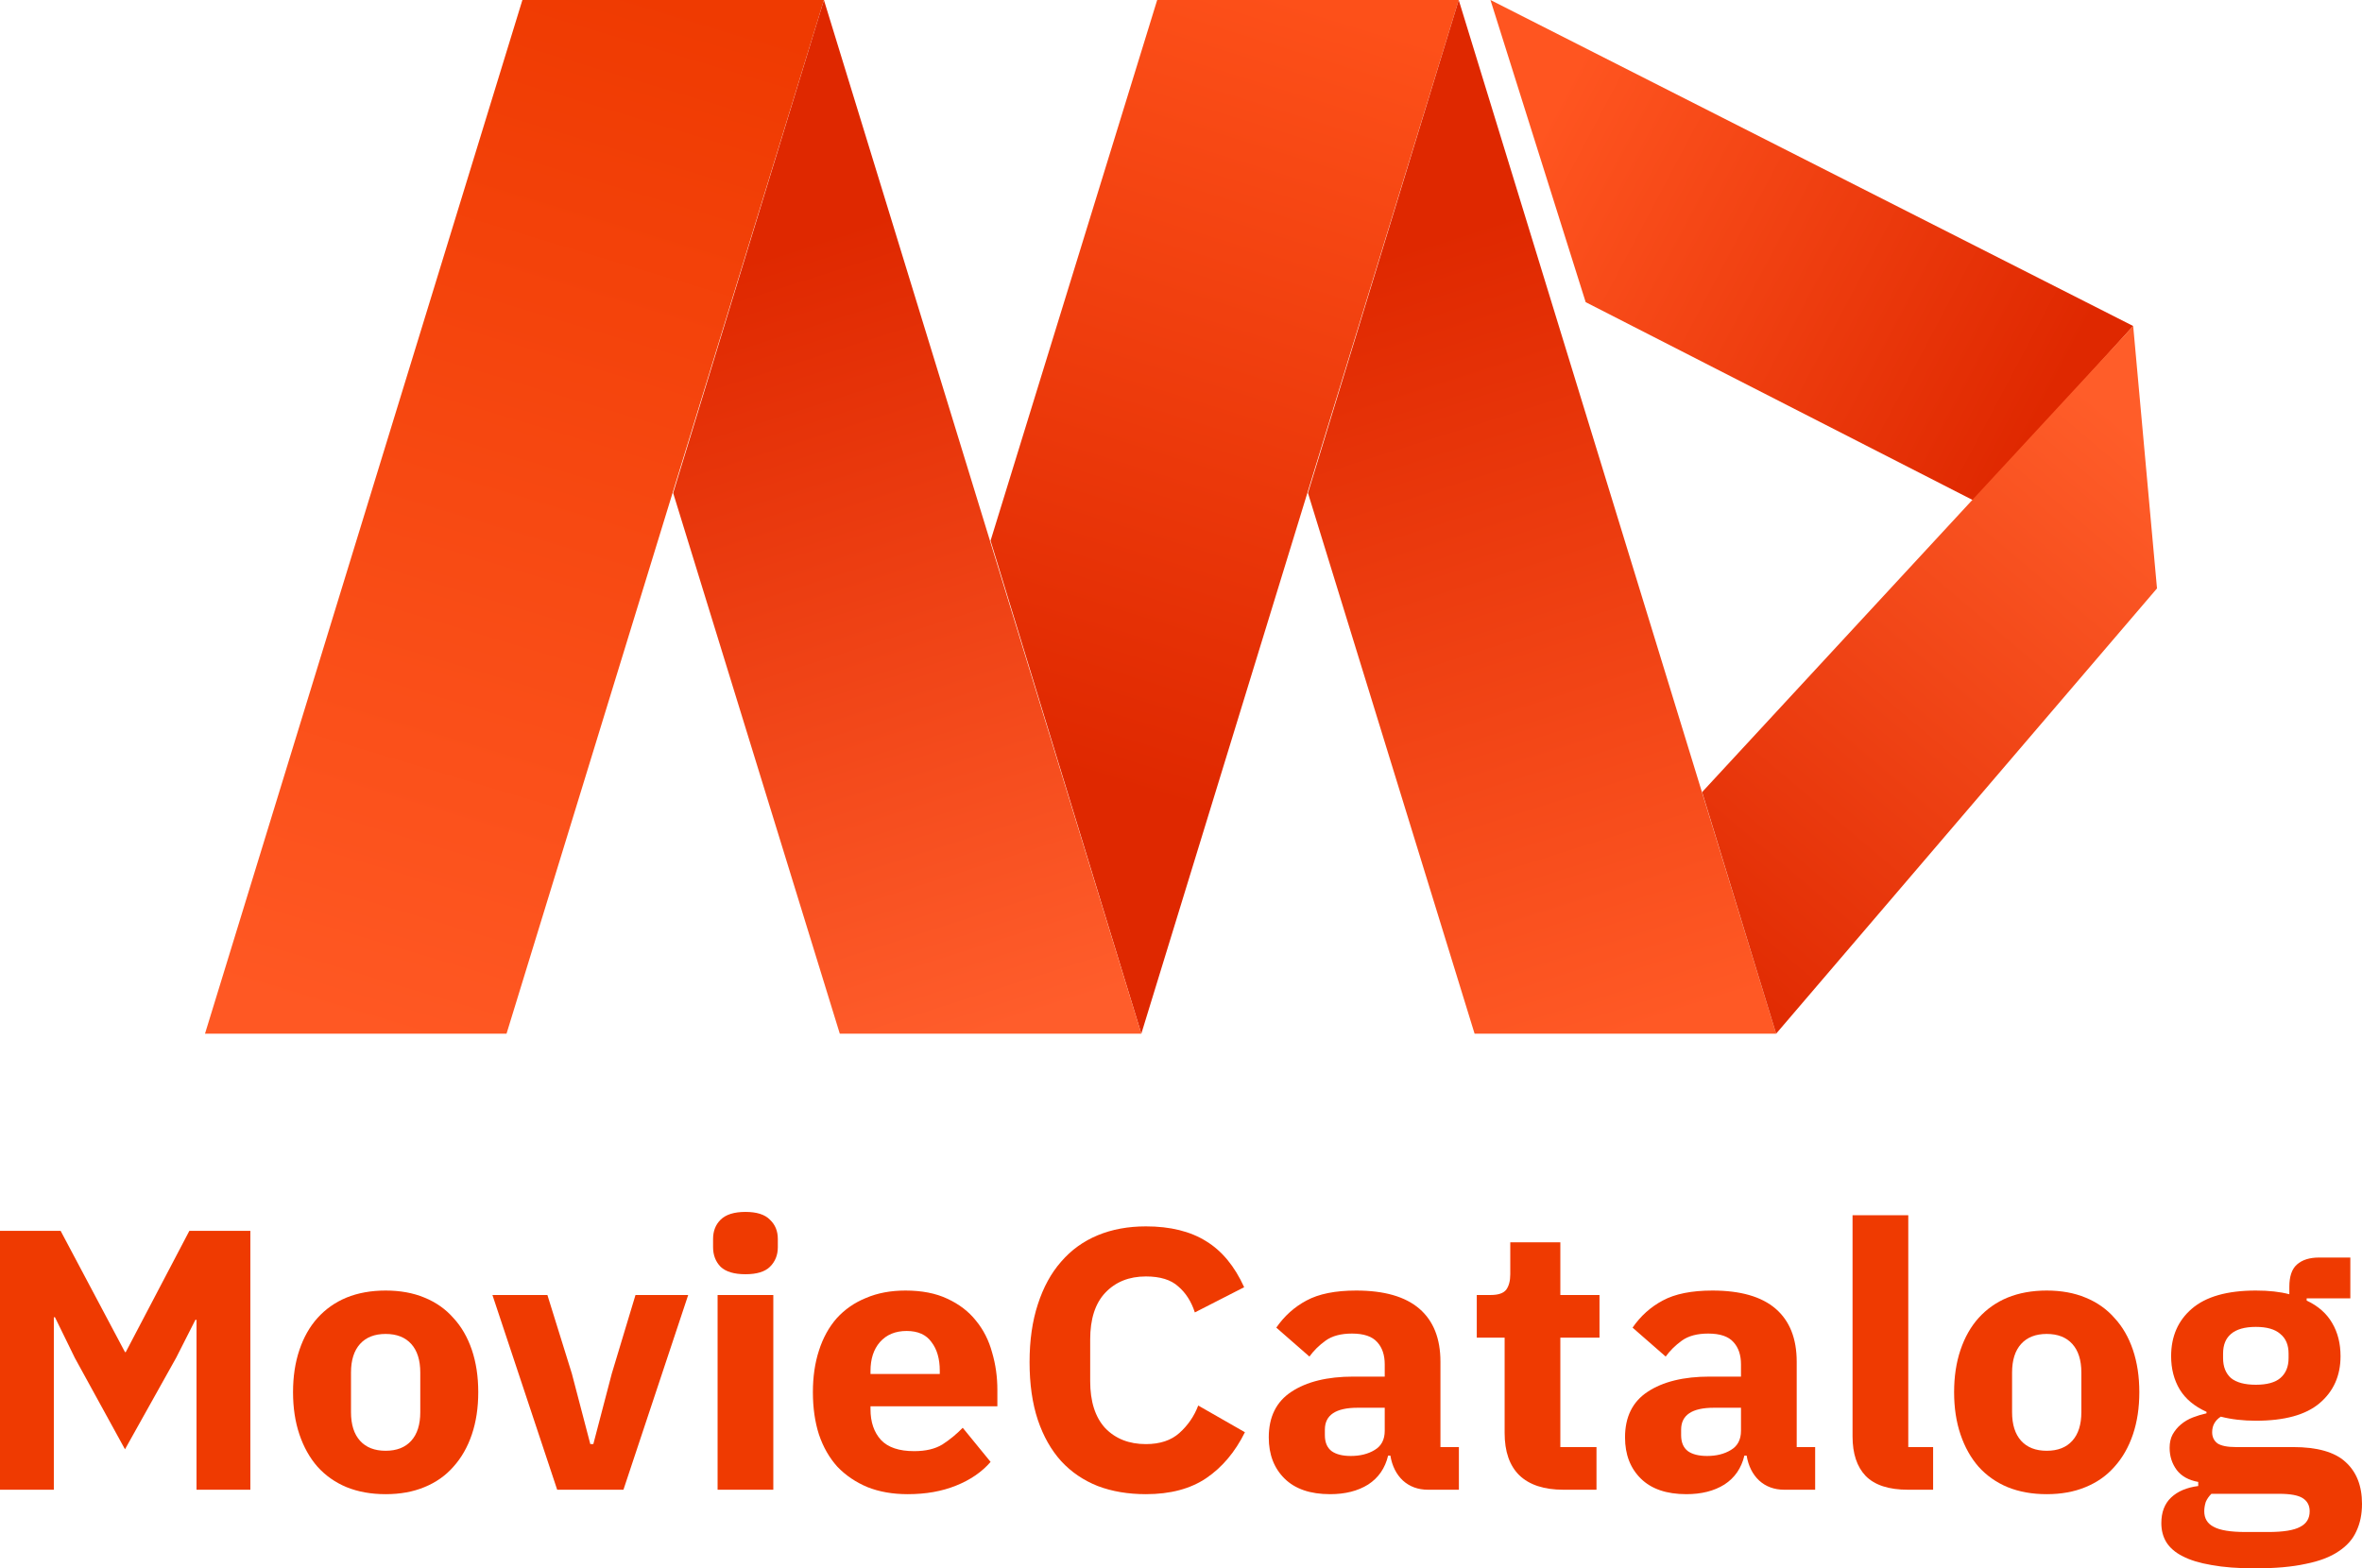 <svg width="265" height="176" viewBox="0 0 265 176" fill="none" xmlns="http://www.w3.org/2000/svg">
<g clip-path="url(#clip0_4113_2955)">
<path d="M56.829 116H23L58.61 0H92.439L56.829 116Z" fill="url(#paint0_linear_4113_2955)"/>
<path d="M163.659 0L128.049 116L111.134 60.677L129.829 0H163.659Z" fill="url(#paint1_linear_4113_2955)"/>
<path d="M92.439 0L75.524 55.323L94.219 116H128.049L92.439 0Z" fill="url(#paint2_linear_4113_2955)"/>
<path d="M163.659 0L146.744 55.323L165.439 116H199.268L163.659 0Z" fill="url(#paint3_linear_4113_2955)"/>
<path d="M239.329 36.585L221.524 56.215L177.902 33.908L167.219 0L239.329 36.585Z" fill="url(#paint4_linear_4113_2955)"/>
<path d="M242 66.031L199.268 116L190.964 88.889L239.329 36.585L242 66.031Z" fill="url(#paint5_linear_4113_2955)"/>
</g>
<path d="M22.049 148.112H21.922L19.768 152.358L14.023 162.639L8.405 152.4L6.167 147.821H6.04V167.176H0V138.123H6.8L14.023 151.734H14.108L21.246 138.123H28.089V167.176H22.049V148.112Z" fill="#EF3A01"/>
<path d="M43.266 167.675C41.633 167.675 40.169 167.412 38.874 166.884C37.606 166.357 36.522 165.594 35.621 164.595C34.748 163.596 34.072 162.389 33.594 160.974C33.115 159.559 32.876 157.977 32.876 156.229C32.876 154.481 33.115 152.899 33.594 151.484C34.072 150.069 34.748 148.875 35.621 147.904C36.522 146.905 37.606 146.142 38.874 145.615C40.169 145.088 41.633 144.824 43.266 144.824C44.9 144.824 46.35 145.088 47.617 145.615C48.912 146.142 49.996 146.905 50.869 147.904C51.77 148.875 52.46 150.069 52.939 151.484C53.418 152.899 53.657 154.481 53.657 156.229C53.657 157.977 53.418 159.559 52.939 160.974C52.46 162.389 51.77 163.596 50.869 164.595C49.996 165.594 48.912 166.357 47.617 166.884C46.35 167.412 44.9 167.675 43.266 167.675ZM43.266 162.805C44.505 162.805 45.463 162.431 46.139 161.682C46.814 160.932 47.152 159.864 47.152 158.477V154.023C47.152 152.635 46.814 151.567 46.139 150.818C45.463 150.069 44.505 149.694 43.266 149.694C42.027 149.694 41.07 150.069 40.394 150.818C39.718 151.567 39.38 152.635 39.38 154.023V158.477C39.38 159.864 39.718 160.932 40.394 161.682C41.07 162.431 42.027 162.805 43.266 162.805Z" fill="#EF3A01"/>
<path d="M62.512 167.176L55.247 145.324H61.414L64.159 154.148L66.229 162.056H66.567L68.637 154.148L71.298 145.324H77.211L69.946 167.176H62.512Z" fill="#EF3A01"/>
<path d="M83.635 142.993C82.368 142.993 81.438 142.715 80.847 142.16C80.284 141.578 80.002 140.842 80.002 139.954V139.038C80.002 138.151 80.284 137.429 80.847 136.874C81.438 136.291 82.368 136 83.635 136C84.902 136 85.817 136.291 86.38 136.874C86.972 137.429 87.267 138.151 87.267 139.038V139.954C87.267 140.842 86.972 141.578 86.38 142.16C85.817 142.715 84.902 142.993 83.635 142.993ZM80.509 145.324H86.76V167.176H80.509V145.324Z" fill="#EF3A01"/>
<path d="M101.845 167.675C100.156 167.675 98.649 167.412 97.326 166.884C96.002 166.33 94.876 165.566 93.947 164.595C93.046 163.596 92.356 162.389 91.877 160.974C91.426 159.559 91.201 157.977 91.201 156.229C91.201 154.508 91.426 152.955 91.877 151.567C92.328 150.152 92.989 148.945 93.862 147.946C94.763 146.947 95.862 146.184 97.157 145.657C98.452 145.102 99.93 144.824 101.592 144.824C103.422 144.824 104.985 145.129 106.28 145.74C107.604 146.35 108.674 147.169 109.49 148.196C110.335 149.222 110.941 150.416 111.307 151.775C111.701 153.107 111.898 154.508 111.898 155.979V157.811H97.664V158.144C97.664 159.587 98.058 160.738 98.846 161.598C99.635 162.431 100.874 162.847 102.563 162.847C103.859 162.847 104.915 162.597 105.731 162.098C106.548 161.571 107.308 160.946 108.012 160.225L111.138 164.054C110.152 165.192 108.857 166.08 107.252 166.718C105.675 167.356 103.873 167.675 101.845 167.675ZM101.719 149.361C100.451 149.361 99.452 149.777 98.72 150.61C98.016 151.414 97.664 152.497 97.664 153.856V154.189H105.436V153.815C105.436 152.483 105.126 151.414 104.506 150.61C103.915 149.777 102.986 149.361 101.719 149.361Z" fill="#EF3A01"/>
<path d="M128.562 167.675C126.563 167.675 124.761 167.37 123.156 166.76C121.55 166.121 120.185 165.192 119.058 163.971C117.932 162.722 117.059 161.182 116.44 159.351C115.82 157.491 115.51 155.327 115.51 152.857C115.51 150.416 115.82 148.251 116.44 146.364C117.059 144.45 117.932 142.854 119.058 141.578C120.185 140.273 121.55 139.288 123.156 138.622C124.761 137.956 126.563 137.623 128.562 137.623C131.294 137.623 133.546 138.178 135.32 139.288C137.094 140.37 138.516 142.091 139.586 144.45L134.053 147.28C133.659 146.059 133.039 145.088 132.195 144.366C131.378 143.617 130.167 143.242 128.562 143.242C126.675 143.242 125.155 143.853 124 145.074C122.874 146.267 122.311 148.015 122.311 150.318V154.98C122.311 157.283 122.874 159.045 124 160.266C125.155 161.46 126.675 162.056 128.562 162.056C130.139 162.056 131.392 161.64 132.321 160.807C133.279 159.947 133.983 158.921 134.433 157.727L139.671 160.724C138.573 162.944 137.122 164.665 135.32 165.886C133.546 167.079 131.294 167.675 128.562 167.675Z" fill="#EF3A01"/>
<path d="M160.214 167.176C159.088 167.176 158.145 166.829 157.384 166.135C156.652 165.442 156.187 164.512 155.99 163.347H155.737C155.399 164.762 154.653 165.844 153.498 166.593C152.344 167.315 150.922 167.675 149.232 167.675C147.008 167.675 145.304 167.093 144.121 165.927C142.939 164.762 142.347 163.222 142.347 161.307C142.347 159.004 143.192 157.297 144.882 156.187C146.599 155.05 148.922 154.481 151.851 154.481H155.357V153.107C155.357 152.053 155.075 151.22 154.512 150.61C153.949 149.972 153.006 149.652 151.682 149.652C150.443 149.652 149.457 149.916 148.725 150.443C147.993 150.971 147.388 151.567 146.909 152.233L143.192 148.986C144.093 147.682 145.22 146.669 146.571 145.948C147.951 145.199 149.809 144.824 152.147 144.824C155.3 144.824 157.666 145.504 159.243 146.864C160.82 148.223 161.608 150.207 161.608 152.816V162.389H163.678V167.176H160.214ZM151.555 163.388C152.597 163.388 153.484 163.166 154.216 162.722C154.977 162.278 155.357 161.557 155.357 160.558V157.977H152.316C149.866 157.977 148.641 158.796 148.641 160.433V161.057C148.641 161.862 148.894 162.459 149.401 162.847C149.908 163.208 150.626 163.388 151.555 163.388Z" fill="#EF3A01"/>
<path d="M175.398 167.176C173.23 167.176 171.582 166.635 170.456 165.553C169.358 164.47 168.809 162.889 168.809 160.807V150.11H165.683V145.324H167.246C168.091 145.324 168.668 145.129 168.978 144.741C169.287 144.325 169.442 143.742 169.442 142.993V139.413H175.06V145.324H179.453V150.11H175.06V162.389H179.115V167.176H175.398Z" fill="#EF3A01"/>
<path d="M200.184 167.176C199.058 167.176 198.114 166.829 197.354 166.135C196.622 165.442 196.157 164.512 195.96 163.347H195.707C195.369 164.762 194.623 165.844 193.468 166.593C192.314 167.315 190.892 167.675 189.202 167.675C186.977 167.675 185.274 167.093 184.091 165.927C182.908 164.762 182.317 163.222 182.317 161.307C182.317 159.004 183.162 157.297 184.851 156.187C186.569 155.05 188.892 154.481 191.821 154.481H195.327V153.107C195.327 152.053 195.045 151.22 194.482 150.61C193.919 149.972 192.975 149.652 191.652 149.652C190.413 149.652 189.427 149.916 188.695 150.443C187.963 150.971 187.358 151.567 186.879 152.233L183.162 148.986C184.063 147.682 185.189 146.669 186.541 145.948C187.921 145.199 189.779 144.824 192.117 144.824C195.27 144.824 197.636 145.504 199.213 146.864C200.789 148.223 201.578 150.207 201.578 152.816V162.389H203.648V167.176H200.184ZM191.525 163.388C192.567 163.388 193.454 163.166 194.186 162.722C194.946 162.278 195.327 161.557 195.327 160.558V157.977H192.285C189.836 157.977 188.611 158.796 188.611 160.433V161.057C188.611 161.862 188.864 162.459 189.371 162.847C189.878 163.208 190.596 163.388 191.525 163.388Z" fill="#EF3A01"/>
<path d="M214.052 167.176C211.912 167.176 210.335 166.663 209.322 165.636C208.336 164.609 207.843 163.125 207.843 161.182V136.375H214.095V162.389H216.882V167.176H214.052Z" fill="#EF3A01"/>
<path d="M229.627 167.675C227.994 167.675 226.53 167.412 225.234 166.884C223.967 166.357 222.883 165.594 221.982 164.595C221.109 163.596 220.433 162.389 219.955 160.974C219.476 159.559 219.237 157.977 219.237 156.229C219.237 154.481 219.476 152.899 219.955 151.484C220.433 150.069 221.109 148.875 221.982 147.904C222.883 146.905 223.967 146.142 225.234 145.615C226.53 145.088 227.994 144.824 229.627 144.824C231.26 144.824 232.711 145.088 233.978 145.615C235.273 146.142 236.357 146.905 237.23 147.904C238.131 148.875 238.821 150.069 239.3 151.484C239.779 152.899 240.018 154.481 240.018 156.229C240.018 157.977 239.779 159.559 239.3 160.974C238.821 162.389 238.131 163.596 237.23 164.595C236.357 165.594 235.273 166.357 233.978 166.884C232.711 167.412 231.26 167.675 229.627 167.675ZM229.627 162.805C230.866 162.805 231.824 162.431 232.499 161.682C233.175 160.932 233.513 159.864 233.513 158.477V154.023C233.513 152.635 233.175 151.567 232.499 150.818C231.824 150.069 230.866 149.694 229.627 149.694C228.388 149.694 227.431 150.069 226.755 150.818C226.079 151.567 225.741 152.635 225.741 154.023V158.477C225.741 159.864 226.079 160.932 226.755 161.682C227.431 162.431 228.388 162.805 229.627 162.805Z" fill="#EF3A01"/>
<path d="M265 168.758C265 169.923 264.789 170.95 264.366 171.838C263.972 172.726 263.31 173.475 262.381 174.085C261.452 174.724 260.213 175.195 258.664 175.501C257.144 175.834 255.257 176 253.004 176C251.089 176 249.456 175.875 248.105 175.625C246.781 175.403 245.697 175.07 244.852 174.626C244.036 174.21 243.43 173.683 243.036 173.045C242.67 172.434 242.487 171.727 242.487 170.922C242.487 169.701 242.853 168.744 243.585 168.05C244.317 167.356 245.331 166.926 246.626 166.76V166.302C245.556 166.108 244.754 165.664 244.219 164.97C243.684 164.248 243.416 163.416 243.416 162.472C243.416 161.89 243.529 161.39 243.754 160.974C244.007 160.53 244.317 160.155 244.683 159.85C245.077 159.517 245.528 159.254 246.035 159.059C246.542 158.865 247.049 158.712 247.555 158.601V158.435C246.204 157.824 245.204 156.992 244.557 155.938C243.909 154.855 243.585 153.607 243.585 152.191C243.585 149.972 244.359 148.196 245.908 146.864C247.485 145.504 249.879 144.824 253.089 144.824C254.553 144.824 255.806 144.963 256.848 145.24V144.408C256.848 143.242 257.13 142.41 257.693 141.911C258.284 141.383 259.115 141.12 260.185 141.12H263.691V145.698H258.791V145.948C260.086 146.558 261.044 147.405 261.663 148.487C262.283 149.541 262.592 150.776 262.592 152.191C262.592 154.384 261.804 156.146 260.227 157.478C258.678 158.782 256.299 159.434 253.089 159.434C251.653 159.434 250.343 159.281 249.161 158.976C248.513 159.392 248.189 159.975 248.189 160.724C248.189 161.251 248.386 161.668 248.78 161.973C249.203 162.25 249.893 162.389 250.85 162.389H257.27C259.974 162.389 261.931 162.944 263.142 164.054C264.38 165.164 265 166.732 265 168.758ZM259.129 169.59C259.129 168.952 258.875 168.466 258.369 168.133C257.862 167.8 256.975 167.634 255.708 167.634H248.105C247.823 167.911 247.612 168.216 247.471 168.549C247.358 168.91 247.302 169.257 247.302 169.59C247.302 170.395 247.654 170.977 248.358 171.338C249.062 171.727 250.259 171.921 251.948 171.921H254.483C256.172 171.921 257.369 171.727 258.073 171.338C258.777 170.977 259.129 170.395 259.129 169.59ZM253.089 155.396C254.328 155.396 255.243 155.147 255.834 154.647C256.454 154.12 256.763 153.371 256.763 152.4V151.9C256.763 150.929 256.454 150.194 255.834 149.694C255.243 149.167 254.328 148.903 253.089 148.903C251.85 148.903 250.92 149.167 250.301 149.694C249.71 150.194 249.414 150.929 249.414 151.9V152.4C249.414 153.371 249.71 154.12 250.301 154.647C250.92 155.147 251.85 155.396 253.089 155.396Z" fill="#EF3A01"/>
<defs>
<linearGradient id="paint0_linear_4113_2955" x1="41.695" y1="116" x2="76.562" y2="0.044" gradientUnits="userSpaceOnUse">
<stop stop-color="#FF5823"/>
<stop offset="1" stop-color="#EF3A01"/>
</linearGradient>
<linearGradient id="paint1_linear_4113_2955" x1="119.146" y1="86.554" x2="145.967" y2="0.035" gradientUnits="userSpaceOnUse">
<stop stop-color="#DF2800"/>
<stop offset="1" stop-color="#FD5019"/>
</linearGradient>
<linearGradient id="paint2_linear_4113_2955" x1="110.244" y1="116" x2="82.53" y2="29.483" gradientUnits="userSpaceOnUse">
<stop stop-color="#FF5D2B"/>
<stop offset="1" stop-color="#DF2800"/>
</linearGradient>
<linearGradient id="paint3_linear_4113_2955" x1="182.354" y1="116" x2="154.64" y2="28.591" gradientUnits="userSpaceOnUse">
<stop stop-color="#FF5925"/>
<stop offset="1" stop-color="#DF2800"/>
</linearGradient>
<linearGradient id="paint4_linear_4113_2955" x1="228.646" y1="47.292" x2="171.613" y2="17.063" gradientUnits="userSpaceOnUse">
<stop stop-color="#DF2800"/>
<stop offset="1" stop-color="#FF5520"/>
</linearGradient>
<linearGradient id="paint5_linear_4113_2955" x1="188.585" y1="112.431" x2="241.252" y2="50.089" gradientUnits="userSpaceOnUse">
<stop stop-color="#DF2800"/>
<stop offset="1" stop-color="#FF5D29"/>
</linearGradient>
<clipPath id="clip0_4113_2955">
<rect width="219" height="116" fill="white" transform="matrix(1 0 0 -1 23 116)"/>
</clipPath>
</defs>
</svg>
